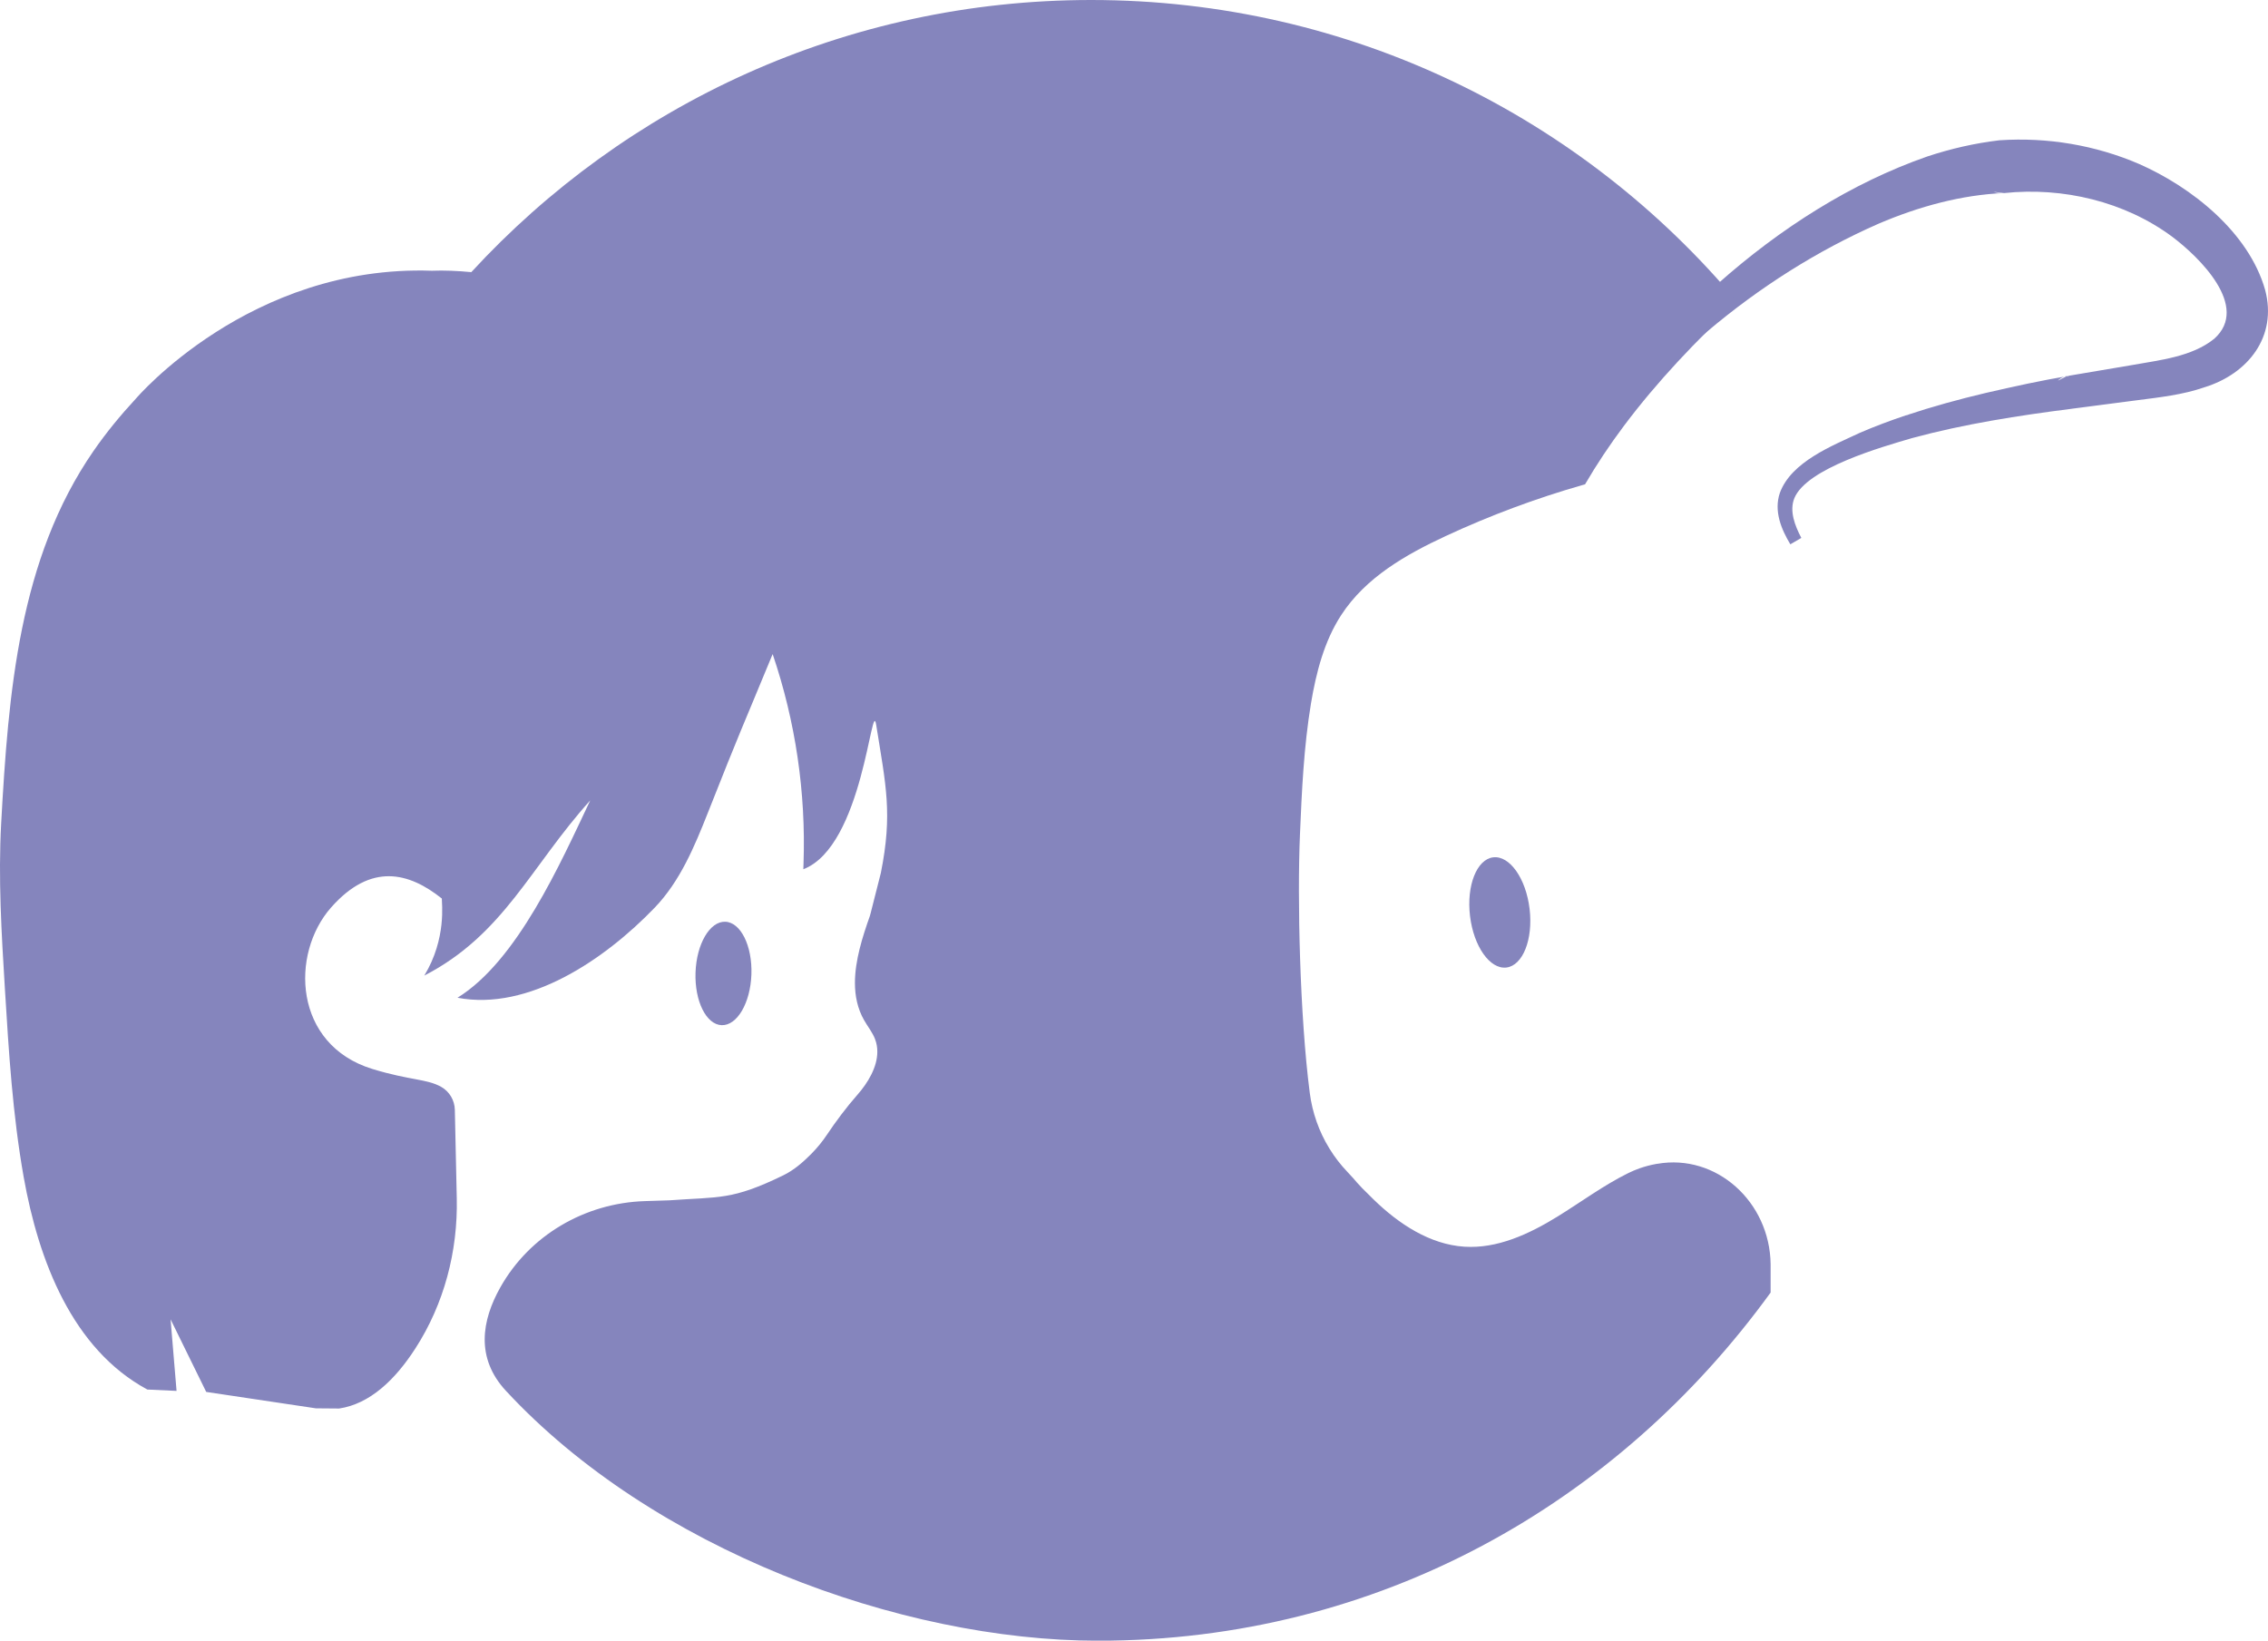 <?xml version="1.0" encoding="UTF-8"?>
<svg id="Layer_1" data-name="Layer 1" xmlns="http://www.w3.org/2000/svg" viewBox="0 0 599.51 433.71">
  <defs>
    <style>
      .cls-1 {
        fill: #8585bd;
      }
    </style>
  </defs>
  <path class="cls-1" d="M412.44,125.28c21.49-35.92,56.96-69.96,97.02-83.92,6.14-2.03,12.53-3.51,19.08-4.28.95-.08,1.95.04,2.86.33,0,0-2.8-.33-2.8-.33,12.58-.84,25.3,1.29,36.84,6.27,13.92,6.13,28.99,18.08,33.31,33.28,3.29,12.41-4.55,22.18-16,25.74-5.86,2.03-11.95,2.67-17.87,3.44,0,0-17.12,2.23-17.12,2.23-.03.02,2.4-1.23,2.4-1.22-.72.76-2.06,1.32-3.11,1.28,0,0,.67-.05.67-.05-7.13.9-14.22,1.91-21.26,3.15-7.06,1.24-14.11,2.74-21.03,4.61-.25.06-.51.09-.76.09,0,0,.9-.13.9-.13-8.15,2.39-27.99,8-31.26,15.92-1.38,3.41.16,7.3,1.84,10.51,0,0-2.9,1.69-2.9,1.69-2.39-3.95-4.4-8.78-2.78-13.57,3.02-8.28,13.86-12.47,21.21-15.93,3.96-1.71,8-3.21,12.07-4.58l.9-.13c-.29,0-.59.04-.87.13,0,0,.1-.03.1-.03,6.9-2.3,13.98-4.24,21.05-5.91,7.34-1.67,14.69-3.34,22.09-4.51-1.03-.04-2.35.51-3.05,1.27,0,0,2.41-1.23,2.42-1.22,0,0,17.04-2.88,17.04-2.88,7.5-1.35,15.95-2.19,21.87-6.98,9.5-8.48-3.96-21.59-11.1-26.96-12.58-9.34-28.97-13.19-44.44-11.55,0,0-2.8-.33-2.8-.33.86.3,1.81.41,2.72.33-11.13.47-22.34,3.5-33.05,8.07-32.68,14.34-60.87,38.82-81.4,68.02,0,0-2.82-1.83-2.82-1.83h0Z"/>
  <ellipse class="cls-1" cx="396.44" cy="241.22" rx="7.93" ry="14.67" transform="translate(-25.83 48.77) rotate(-6.82)"/>
  <ellipse class="cls-1" cx="191.23" cy="257.32" rx="13.68" ry="7.39" transform="translate(-72.6 439.47) rotate(-88)"/>
  <path class="cls-1" d="M438.07,307.65c-.12.02-.24.04-.36.06-1.48.27-2.94.66-4.37,1.16-.98.35-1.94.76-2.89,1.22-6.53,3.22-12.52,7.67-18.76,11.52-7.51,4.63-15.91,8.53-24.62,7.96-9.09-.59-17.31-5.99-23.98-12.48-5.57-5.42-3.87-4.11-6.96-7.33-1.73-1.82-3.29-3.82-4.62-5.98l-.13-.21c-2.72-4.42-4.48-9.42-5.16-14.62-2.64-20.34-3.32-51.45-2.6-68.25.49-11.63,1.02-23.29,2.92-34.77,1.37-8.18,3.5-16.42,7.96-23.29,6.49-10.01,17.16-16.06,27.71-20.96,11.67-5.42,23.72-9.91,36.04-13.44h0c.24-.06.49-.13.73-.2,3.1-5.32,6.53-10.45,10.21-15.37,8.92-11.91,19.22-22.67,30.08-32.82C418.44,31.05,357.06,0,288.44,0c-64.83,0-123.17,27.72-163.86,71.94-3.69-.35-7.21-.5-10.41-.37-48.14-1.68-78.27,33.83-78.27,33.83-4.04,4.36-7.82,8.95-11.19,13.83C5,147.76,2.22,183.11.31,217.64c-.8,14.55.09,29.14.98,43.68,1.02,16.67,2.05,33.39,4.97,49.84,3.91,22.03,12.84,45.47,32.69,56.17l7.72.36-1.58-18.92,9.42,19.19,28.99,4.34,6.14.05c8.08-1.2,14.78-7.53,20.17-15.9,7.59-11.77,11.23-25.65,10.93-39.66l-.51-23.39c-.05-2.5-1.4-4.82-3.57-6.06-3.82-2.17-8.3-1.71-18.22-4.75-20.84-6.39-21.81-30.42-10.87-42.75,10.5-11.84,20.5-9.27,29.22-2.31-.04,1.11,1.31,10.59-4.63,20.37,21.03-10.86,28.07-28.79,43.86-46.31-7.9,16.68-19.3,42.43-35.09,52.17,18.79,3.58,38.91-10.07,52.11-23.79,6.72-6.98,10.53-16.15,14.08-25.12,9-22.78,8.55-21.16,17.12-41.94,6.05,17.82,8.81,36.57,8.16,55.36l-.05,1.52c15.9-6.1,18.01-46.04,19.26-38.16,2.56,16.06,4.37,23.41,1.23,39.14l-2.69,10.6-.2.74c-2,5.65-3.96,11.84-3.96,17.72,0,3.45.68,6.8,2.42,9.86.95,1.68,2.2,3.19,2.89,4.99.42,1.09.61,2.21.61,3.34,0,4.08-2.47,8.23-5.29,11.42-2.84,3.23-5.7,7.04-7.95,10.42-1.23,1.85-2.63,3.57-4.19,5.15-2.2,2.22-4.59,4.31-7.4,5.68-13.58,6.62-16.86,5.66-30.1,6.62l-6.54.21c-15.82.51-30.46,9.03-38.2,22.83-4.86,8.66-6.6,18.58,1.48,27.3,38.67,41.76,104.11,66.08,156.54,66.08,74.17,0,137.33-36.26,177.78-92.04v-7.48c-.21-16.54-14.37-29.28-29.96-26.55Z"/>
</svg>